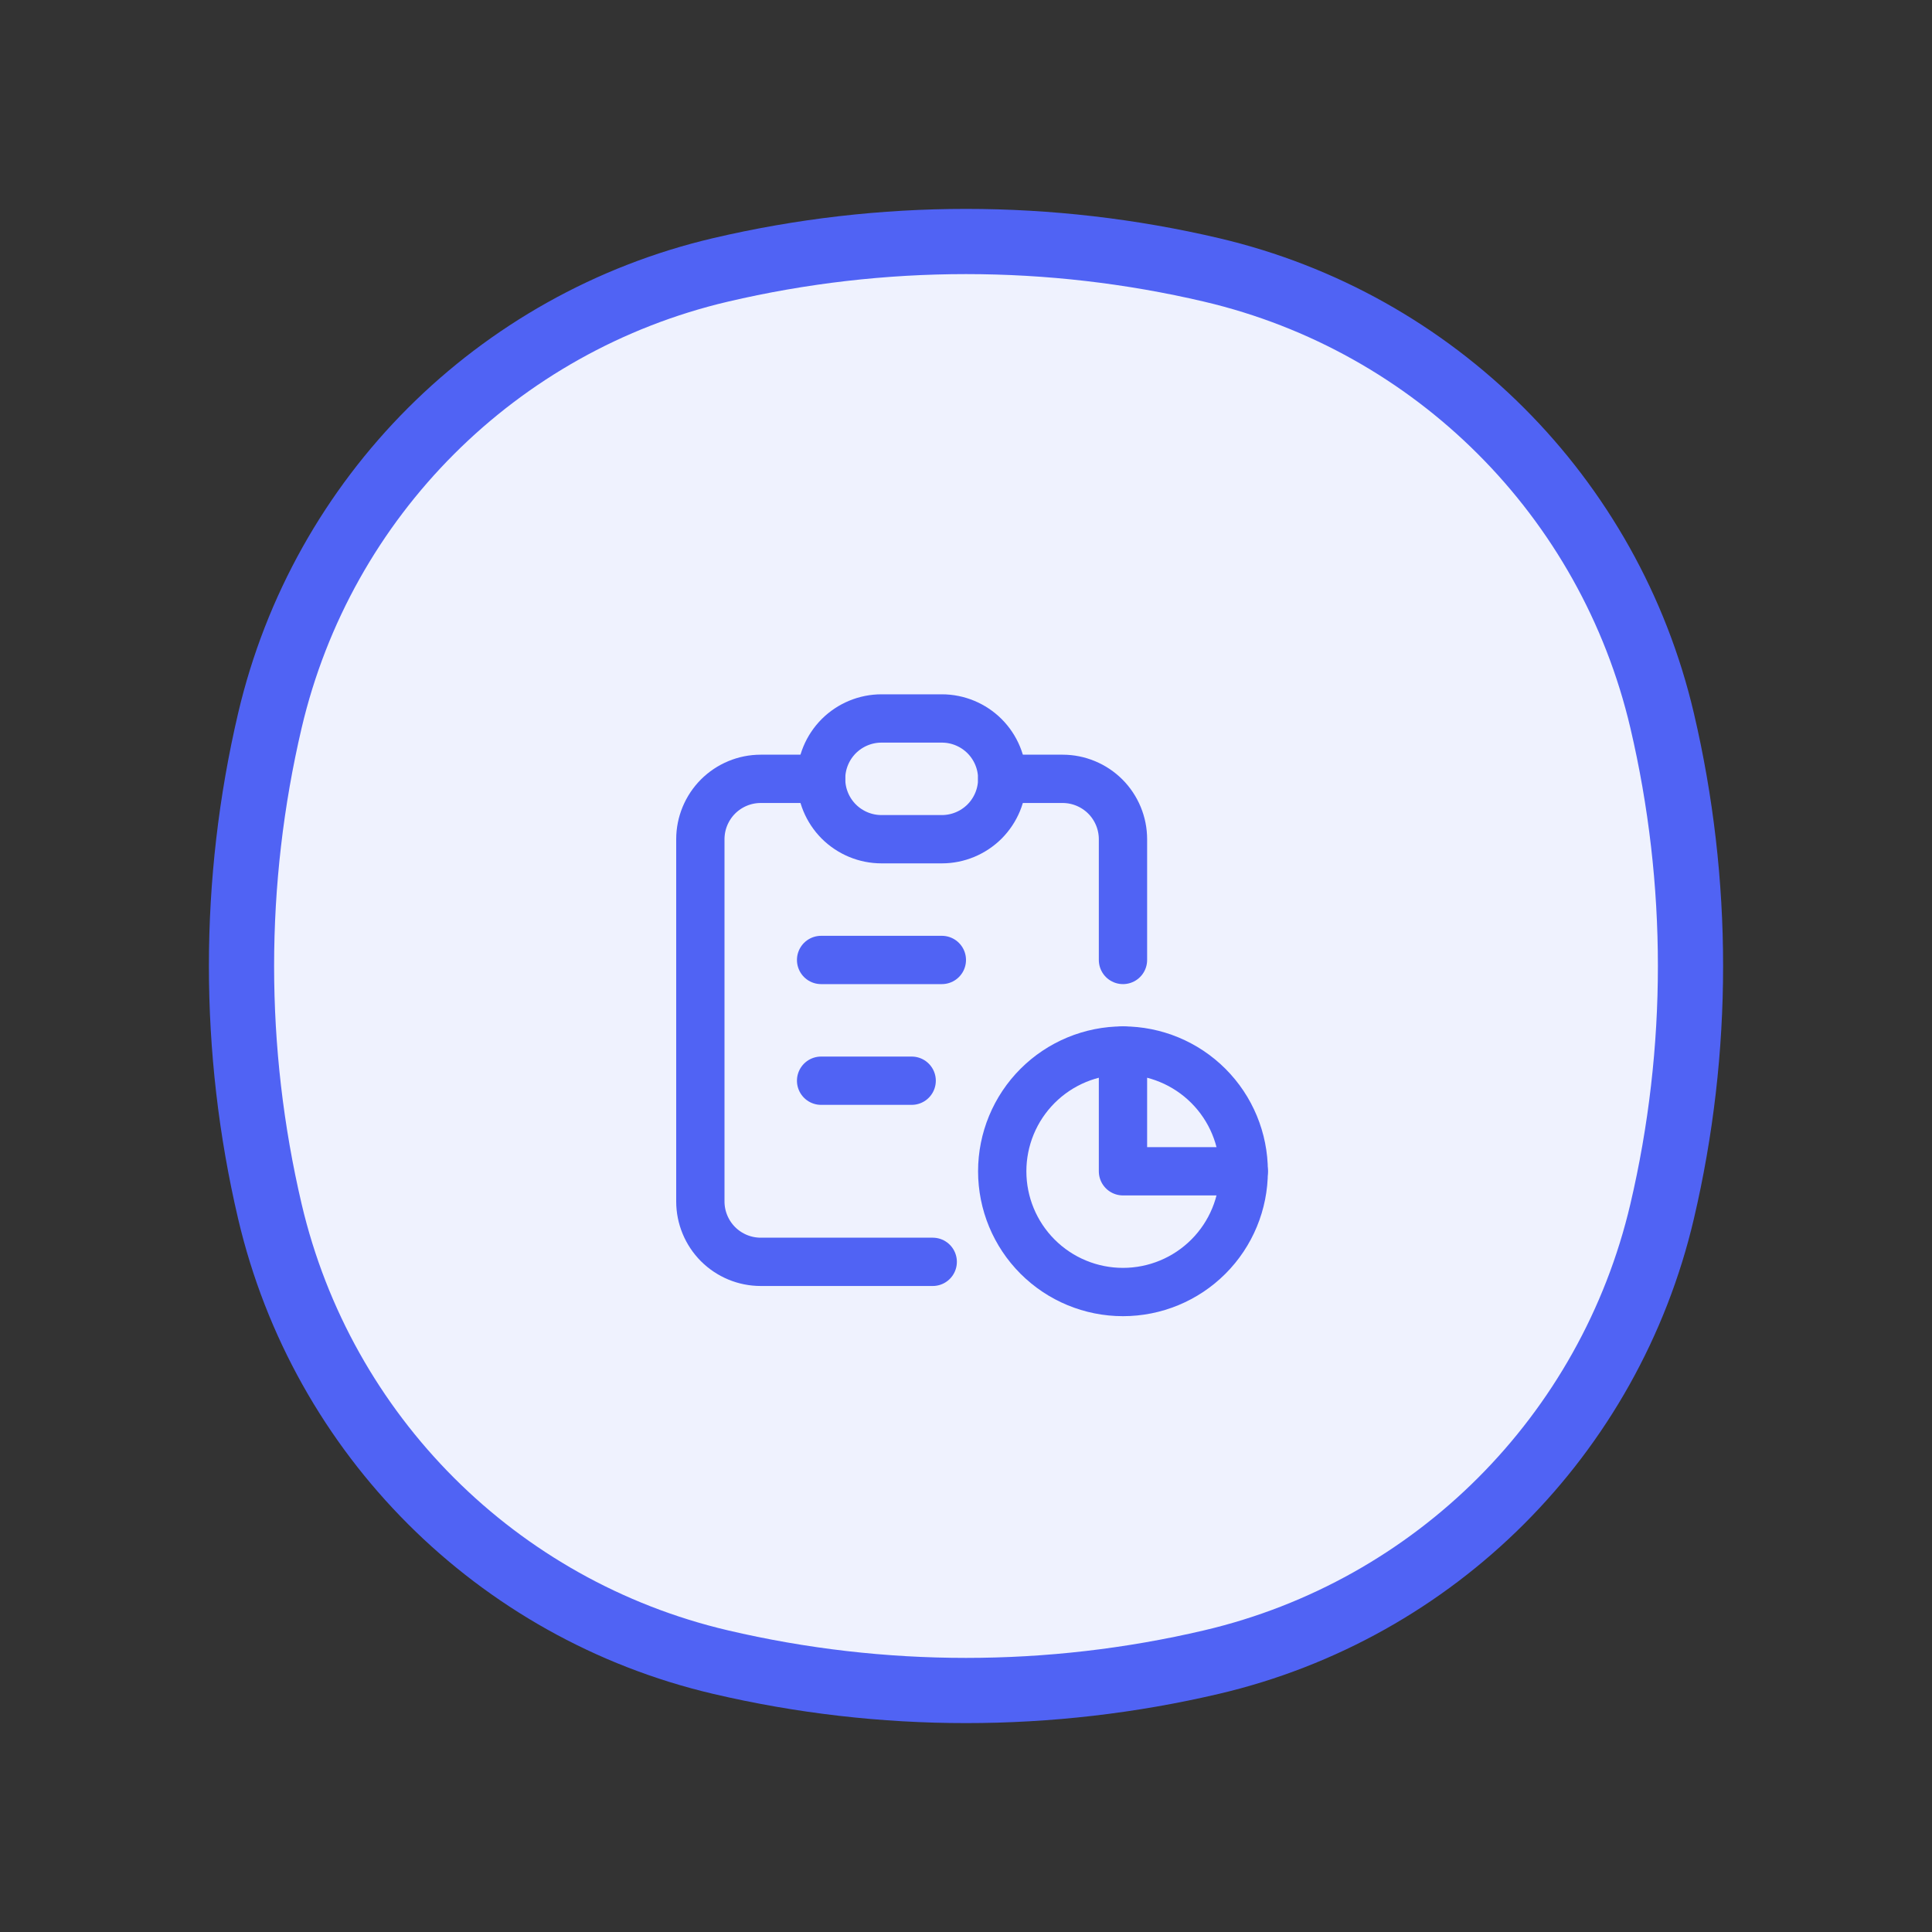 <svg width="40" height="40" viewBox="0 0 40 40" fill="none" xmlns="http://www.w3.org/2000/svg">
<rect x="0" y="0" width="40" height="40" fill="#333333" stroke="none"/>
<path d="M5.588 14.917C6.674 10.288 10.288 6.674 14.917 5.588C18.26 4.804 21.74 4.804 25.083 5.588C29.712 6.674 33.326 10.288 34.412 14.917C35.196 18.26 35.196 21.74 34.412 25.083C33.326 29.712 29.712 33.326 25.083 34.412C21.74 35.196 18.26 35.196 14.917 34.412C10.288 33.326 6.674 29.712 5.588 25.083C4.804 21.74 4.804 18.26 5.588 14.917Z" fill="#EFF2FE" stroke="#5063F4" stroke-width="1.35" stroke-linecap="round"/>
<path d="M17 16.125H15.75C15.418 16.125 15.101 16.257 14.866 16.491C14.632 16.726 14.5 17.044 14.5 17.375V24.875C14.5 25.206 14.632 25.524 14.866 25.759C15.101 25.993 15.418 26.125 15.75 26.125H19.311M23.25 21.75V24.25H25.75M23.25 19.875V17.375C23.25 17.044 23.118 16.726 22.884 16.491C22.649 16.257 22.331 16.125 22 16.125H20.75" stroke="#5063F4" stroke-linecap="round" stroke-linejoin="round"/>
<path d="M17 19.875H19.5M17 22.375H18.875M17 16.125C17 15.793 17.132 15.476 17.366 15.241C17.601 15.007 17.919 14.875 18.25 14.875H19.5C19.831 14.875 20.149 15.007 20.384 15.241C20.618 15.476 20.75 15.793 20.75 16.125C20.75 16.456 20.618 16.774 20.384 17.009C20.149 17.243 19.831 17.375 19.5 17.375H18.25C17.919 17.375 17.601 17.243 17.366 17.009C17.132 16.774 17 16.456 17 16.125ZM20.75 24.25C20.75 24.913 21.013 25.549 21.482 26.018C21.951 26.487 22.587 26.75 23.25 26.75C23.913 26.75 24.549 26.487 25.018 26.018C25.487 25.549 25.75 24.913 25.75 24.25C25.75 23.587 25.487 22.951 25.018 22.482C24.549 22.013 23.913 21.75 23.25 21.75C22.587 21.75 21.951 22.013 21.482 22.482C21.013 22.951 20.75 23.587 20.75 24.25Z" stroke="#5063F4" stroke-linecap="round" stroke-linejoin="round"/>
</svg>
